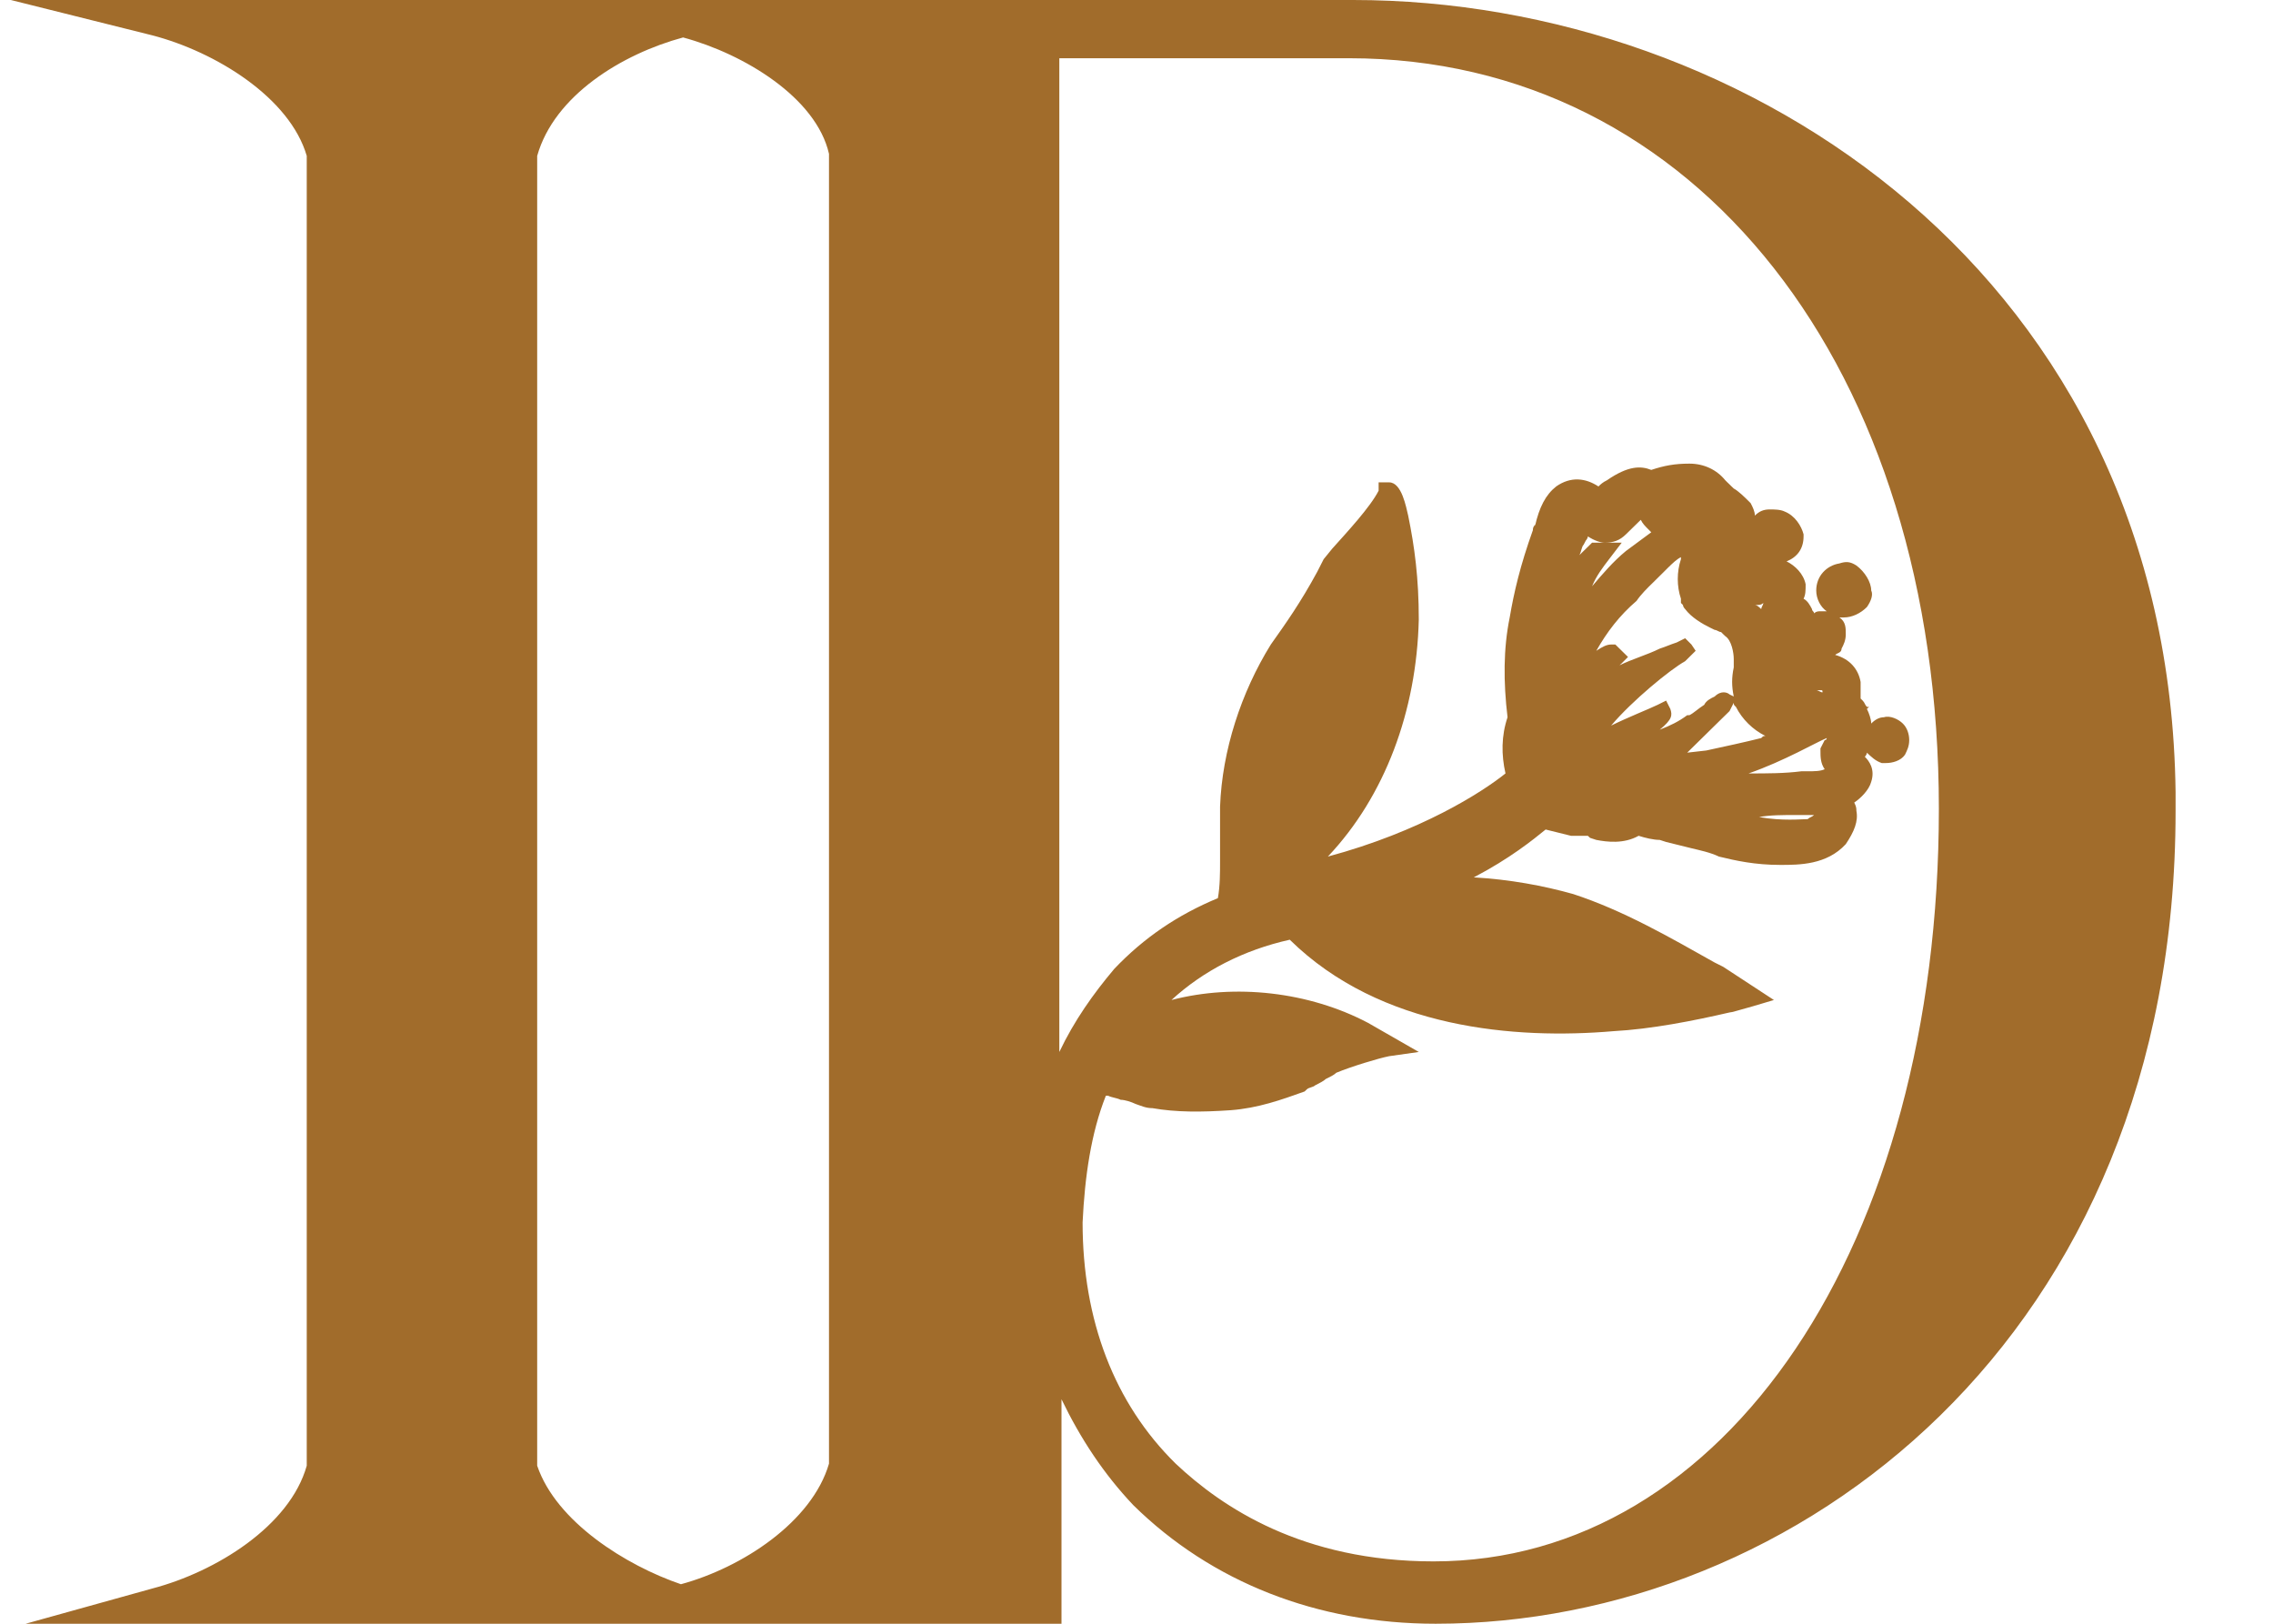 <svg width="21" height="15" viewBox="0 0 21 15" fill="none" xmlns="http://www.w3.org/2000/svg">
<path d="M12.502 0H0.1L1.409 0.327C1.995 0.48 2.678 0.903 2.834 1.44V13.54C2.678 14.097 1.995 14.52 1.409 14.674L0.237 15H9.807V12.926C9.983 13.291 10.198 13.617 10.471 13.905C11.194 14.616 12.17 15 13.264 15C16.584 15 20.1 12.369 20.1 7.49V7.318C20.041 2.554 16.135 0 12.502 0ZM16.858 7.106C16.819 7.125 16.76 7.125 16.701 7.125H16.643C16.487 7.145 16.33 7.145 16.155 7.145C16.487 7.029 16.78 6.857 16.877 6.818C16.877 6.818 16.877 6.837 16.858 6.837L16.819 6.914V6.933C16.819 6.991 16.819 7.049 16.858 7.106ZM15.569 6.108L15.666 6.012L15.627 5.954L15.569 5.896L15.491 5.935C15.432 5.954 15.393 5.973 15.334 5.992C15.217 6.05 15.08 6.088 14.963 6.146C14.983 6.127 14.983 6.127 14.983 6.127L15.041 6.069L14.983 6.012L14.924 5.954H14.885C14.846 5.954 14.807 5.973 14.748 6.012C14.846 5.839 14.963 5.685 15.12 5.551C15.159 5.493 15.217 5.435 15.276 5.378C15.315 5.339 15.334 5.32 15.373 5.282L15.412 5.243C15.451 5.205 15.491 5.166 15.53 5.147V5.166C15.491 5.282 15.491 5.416 15.53 5.531V5.57L15.549 5.589C15.549 5.608 15.569 5.627 15.569 5.627C15.627 5.704 15.725 5.762 15.803 5.8L15.842 5.819C15.862 5.819 15.881 5.839 15.901 5.839L15.92 5.858L15.94 5.877C15.998 5.915 16.018 6.031 16.018 6.088V6.165C15.998 6.261 15.998 6.338 16.018 6.434L15.979 6.415C15.959 6.396 15.901 6.376 15.842 6.434C15.803 6.453 15.764 6.472 15.745 6.511C15.686 6.549 15.647 6.588 15.608 6.607H15.588C15.51 6.665 15.432 6.703 15.334 6.741C15.451 6.645 15.451 6.607 15.432 6.549L15.393 6.472L15.315 6.511C15.237 6.549 15.041 6.626 14.885 6.703C15.08 6.472 15.432 6.184 15.569 6.108ZM15.881 6.665L15.979 6.569L16.018 6.492C16.018 6.511 16.018 6.511 16.038 6.53C16.096 6.645 16.194 6.741 16.311 6.799C16.291 6.799 16.291 6.799 16.272 6.818C16.116 6.857 15.94 6.895 15.764 6.933L15.588 6.953C15.686 6.857 15.784 6.761 15.881 6.665ZM16.272 5.627C16.252 5.627 16.252 5.627 16.272 5.627C16.252 5.608 16.233 5.589 16.213 5.589C16.252 5.589 16.272 5.589 16.291 5.57C16.291 5.589 16.272 5.608 16.272 5.627ZM16.604 7.529C16.663 7.529 16.721 7.529 16.76 7.529C16.741 7.548 16.721 7.548 16.701 7.567C16.643 7.567 16.467 7.586 16.252 7.548C16.35 7.529 16.467 7.529 16.604 7.529ZM16.838 6.396C16.819 6.396 16.799 6.376 16.78 6.376H16.799C16.819 6.376 16.819 6.376 16.819 6.376C16.838 6.376 16.838 6.376 16.838 6.396ZM15.022 5.09C14.905 5.186 14.807 5.301 14.709 5.416C14.748 5.32 14.807 5.243 14.866 5.166L14.983 5.013H14.807H14.709L14.69 5.032C14.651 5.07 14.631 5.09 14.592 5.128C14.612 5.09 14.612 5.051 14.631 5.032L14.651 4.994C14.651 4.994 14.67 4.974 14.67 4.955C14.729 4.994 14.787 5.013 14.826 5.013C14.905 5.013 14.963 4.994 15.022 4.936L15.159 4.802C15.178 4.84 15.198 4.859 15.237 4.898L15.256 4.917L15.022 5.09ZM10.217 10.122H10.237C10.276 10.141 10.315 10.141 10.354 10.16C10.393 10.16 10.451 10.179 10.491 10.198C10.549 10.218 10.588 10.237 10.647 10.237C10.862 10.275 11.096 10.275 11.37 10.256C11.623 10.237 11.838 10.16 12.053 10.083L12.073 10.064C12.092 10.045 12.131 10.045 12.151 10.026C12.19 10.006 12.229 9.987 12.248 9.968C12.287 9.949 12.326 9.93 12.346 9.91C12.483 9.853 12.737 9.776 12.834 9.757L13.108 9.718L12.639 9.449C12.092 9.161 11.409 9.085 10.823 9.238C11.116 8.969 11.487 8.777 11.916 8.681C12.756 9.507 14.006 9.603 14.905 9.526C15.256 9.507 15.647 9.43 15.979 9.353C15.998 9.353 16.057 9.334 16.194 9.296L16.389 9.238L15.92 8.931L15.842 8.892C15.432 8.662 15.002 8.412 14.534 8.259C14.26 8.182 13.948 8.124 13.616 8.105C13.948 7.932 14.162 7.759 14.28 7.663C14.358 7.682 14.436 7.702 14.514 7.721H14.573C14.612 7.721 14.612 7.721 14.631 7.721H14.67L14.69 7.74L14.748 7.759C14.846 7.778 15.002 7.798 15.139 7.721C15.198 7.74 15.276 7.759 15.334 7.759L15.393 7.778C15.471 7.798 15.549 7.817 15.627 7.836C15.705 7.855 15.803 7.875 15.881 7.913C16.038 7.951 16.213 7.99 16.448 7.99C16.623 7.99 16.877 7.99 17.053 7.798C17.131 7.682 17.17 7.586 17.151 7.49C17.151 7.471 17.151 7.452 17.131 7.414C17.19 7.375 17.268 7.298 17.288 7.222C17.326 7.106 17.268 7.029 17.229 6.991C17.229 6.991 17.248 6.972 17.248 6.953C17.288 6.991 17.326 7.029 17.385 7.049H17.424C17.483 7.049 17.561 7.029 17.6 6.972C17.619 6.933 17.639 6.895 17.639 6.837C17.639 6.78 17.619 6.722 17.58 6.684C17.541 6.645 17.463 6.607 17.405 6.626C17.366 6.626 17.326 6.645 17.288 6.684C17.288 6.645 17.268 6.588 17.248 6.549L17.268 6.53H17.248C17.229 6.511 17.229 6.492 17.209 6.472L17.19 6.453C17.19 6.396 17.19 6.357 17.19 6.3C17.17 6.184 17.092 6.088 16.955 6.05C16.975 6.031 17.014 6.031 17.014 5.992C17.034 5.954 17.053 5.915 17.053 5.858C17.053 5.8 17.053 5.743 16.994 5.704C16.994 5.704 16.994 5.704 16.975 5.704C16.994 5.704 17.014 5.704 17.034 5.704C17.112 5.704 17.19 5.666 17.248 5.608C17.288 5.551 17.307 5.493 17.288 5.455C17.288 5.378 17.229 5.282 17.151 5.224C17.092 5.186 17.053 5.186 16.994 5.205C16.877 5.224 16.78 5.32 16.78 5.455C16.78 5.531 16.819 5.608 16.877 5.647C16.858 5.647 16.838 5.647 16.819 5.647C16.799 5.647 16.78 5.647 16.76 5.666C16.76 5.647 16.741 5.647 16.741 5.627C16.721 5.589 16.701 5.551 16.663 5.531C16.682 5.493 16.682 5.455 16.682 5.397C16.663 5.301 16.584 5.224 16.506 5.186C16.604 5.147 16.663 5.07 16.663 4.955V4.936C16.643 4.859 16.584 4.763 16.487 4.725C16.448 4.706 16.389 4.706 16.35 4.706C16.291 4.706 16.252 4.725 16.213 4.763C16.213 4.725 16.194 4.686 16.174 4.648L16.155 4.629C16.116 4.59 16.057 4.533 16.018 4.513L15.998 4.494L15.979 4.475C15.979 4.475 15.979 4.475 15.959 4.456L15.94 4.437C15.862 4.341 15.745 4.283 15.608 4.283C15.471 4.283 15.373 4.302 15.256 4.341C15.159 4.302 15.041 4.302 14.846 4.437C14.807 4.456 14.787 4.475 14.768 4.494C14.651 4.417 14.514 4.398 14.377 4.494C14.28 4.571 14.221 4.686 14.182 4.859C14.182 4.84 14.182 4.84 14.182 4.84C14.182 4.859 14.162 4.859 14.162 4.898C14.045 5.224 13.987 5.474 13.948 5.704C13.889 5.992 13.889 6.3 13.928 6.626C13.87 6.799 13.87 6.972 13.909 7.145C13.694 7.318 13.127 7.682 12.268 7.913C12.795 7.356 13.088 6.569 13.108 5.723C13.108 5.339 13.069 5.051 13.01 4.763C12.991 4.686 12.951 4.456 12.834 4.456H12.737V4.533C12.659 4.686 12.444 4.917 12.307 5.07L12.229 5.166L12.17 5.282C12.014 5.57 11.877 5.762 11.741 5.954C11.467 6.396 11.291 6.933 11.272 7.452V7.951C11.272 8.067 11.272 8.182 11.252 8.297C10.881 8.451 10.569 8.662 10.295 8.95C10.1 9.181 9.924 9.43 9.787 9.718V0.538H12.463C15.666 0.538 17.913 3.399 17.913 7.471C17.913 11.505 15.94 14.424 13.245 14.424C12.034 14.424 11.291 13.925 10.862 13.521C10.295 12.964 10.002 12.196 10.002 11.293C10.022 10.871 10.08 10.467 10.217 10.122ZM4.963 1.44C5.12 0.883 5.745 0.499 6.311 0.346C6.877 0.499 7.541 0.903 7.659 1.421V13.521C7.502 14.059 6.858 14.481 6.291 14.635C5.784 14.462 5.139 14.059 4.963 13.54V1.44Z" fill="#A16C2B"/>
</svg>
